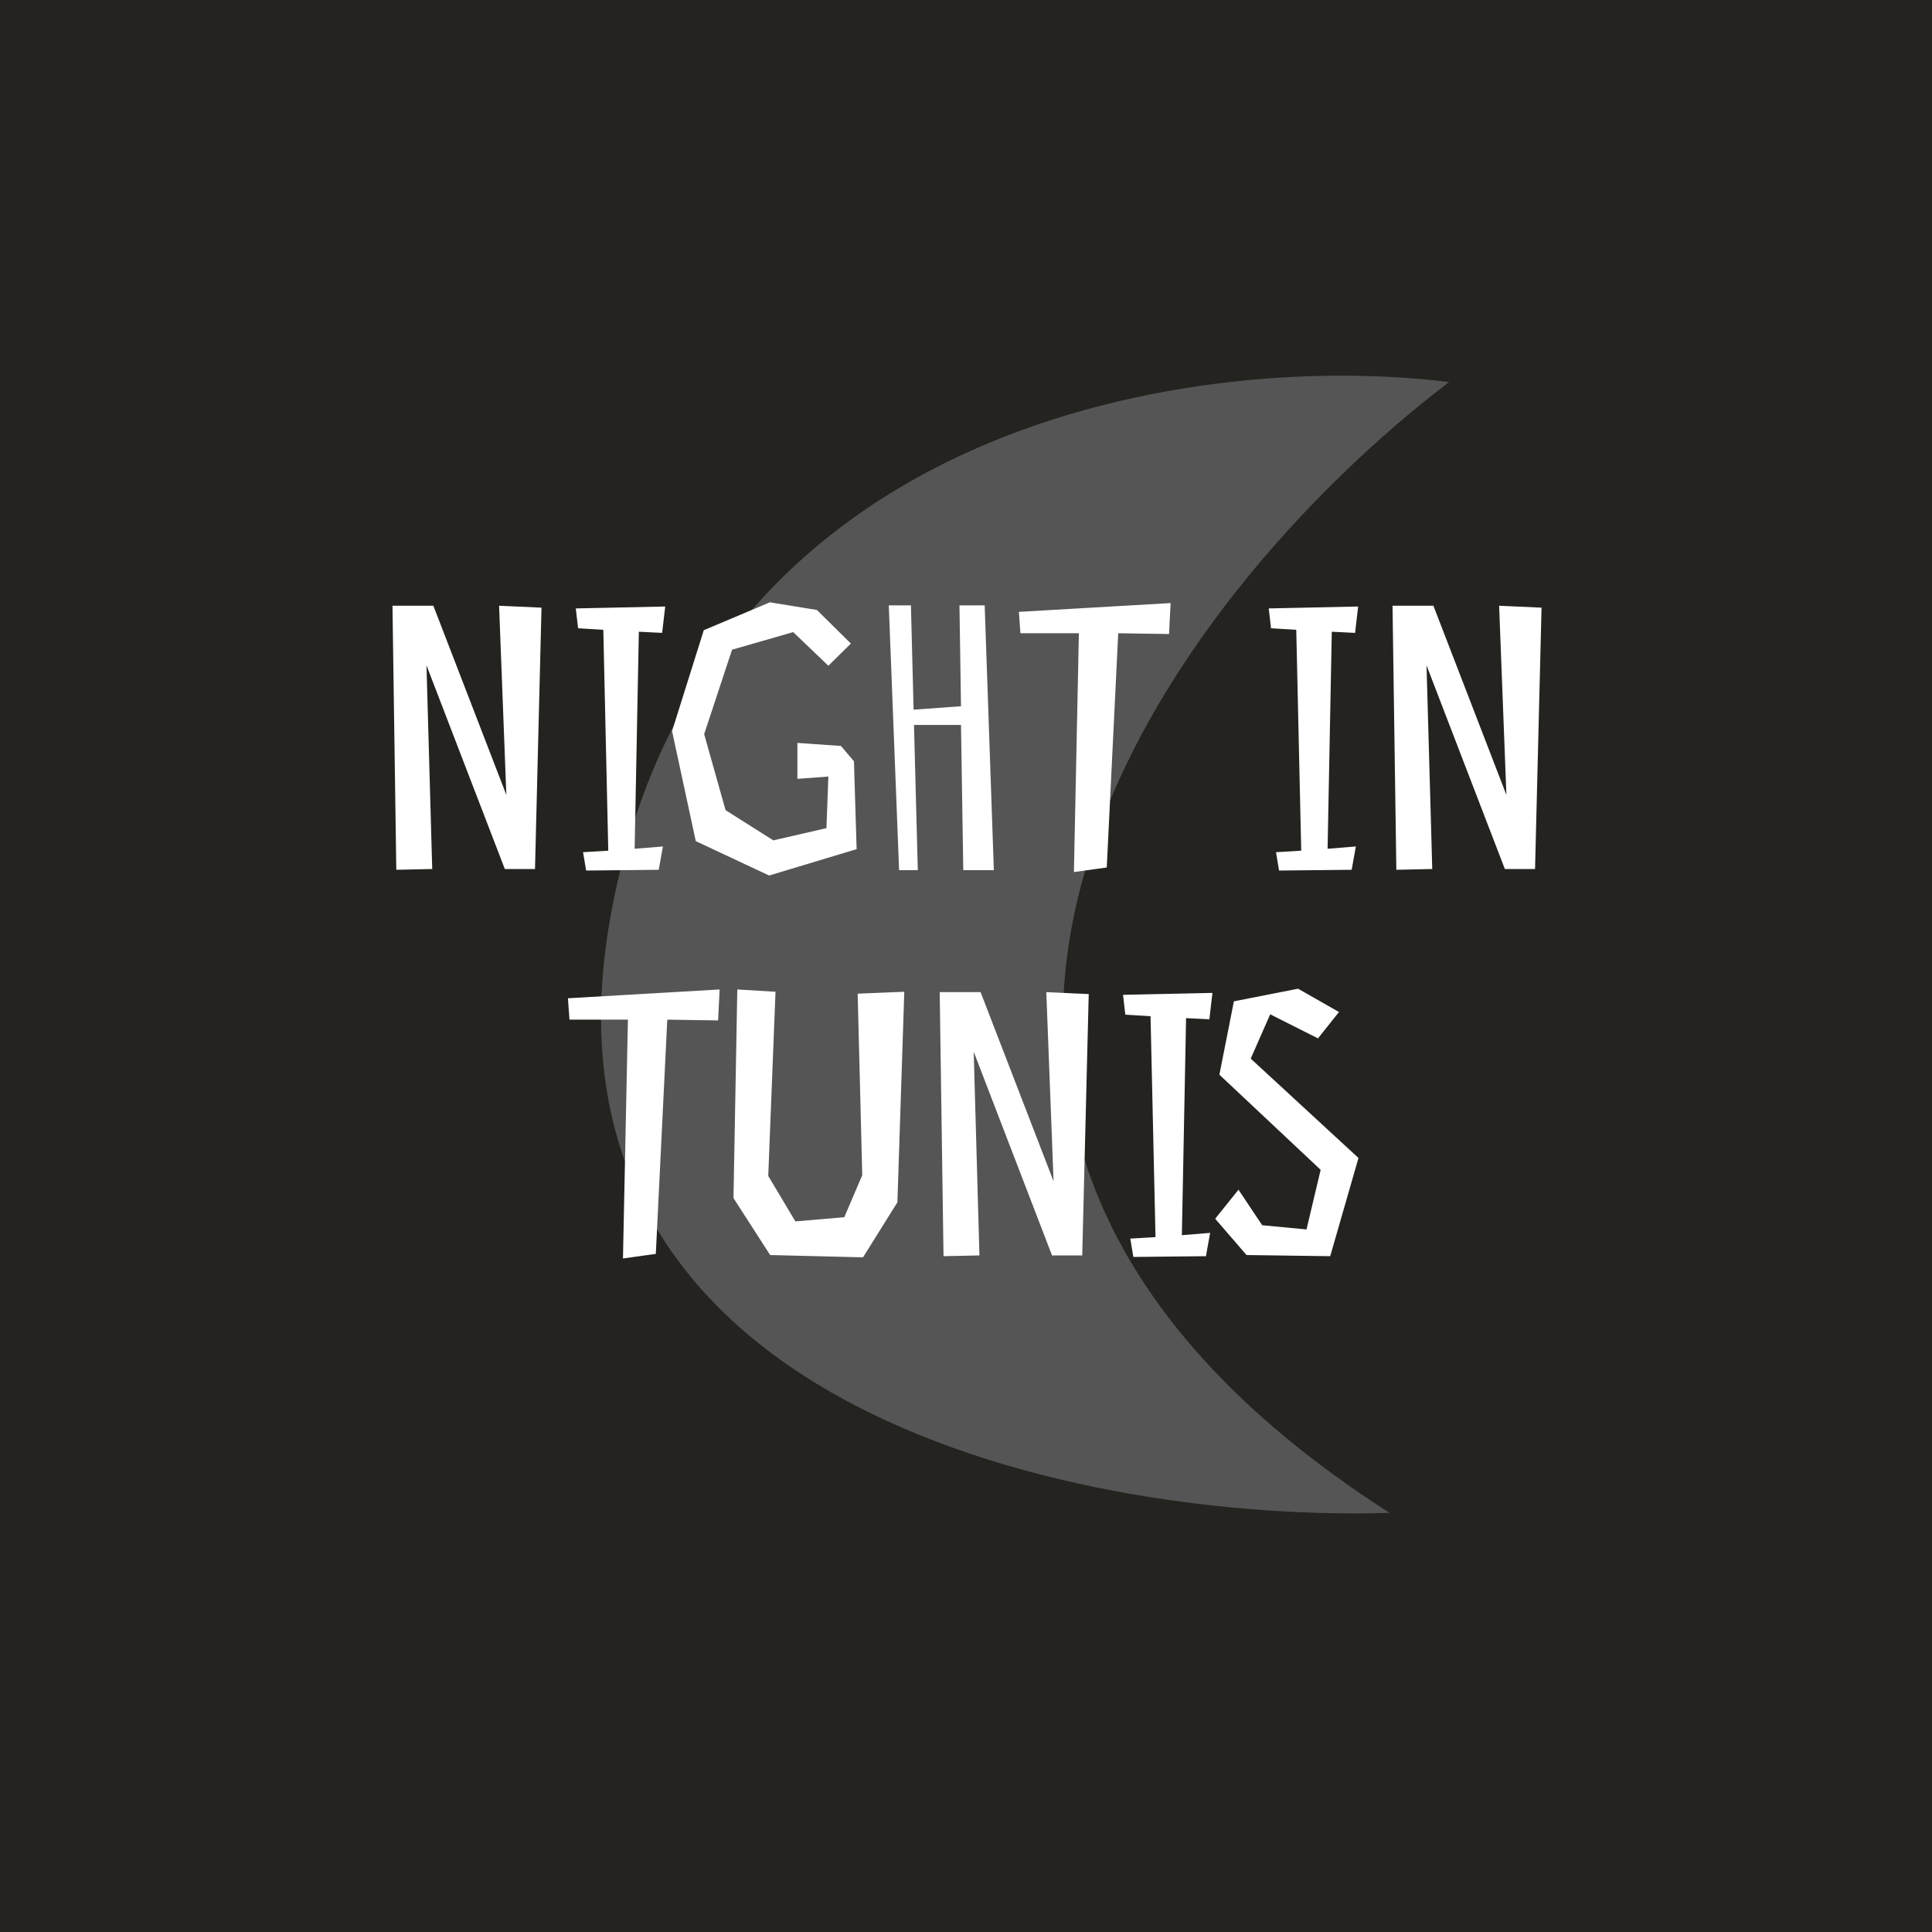 <svg width="180" height="180" viewBox="0 0 180 180" fill="none" xmlns="http://www.w3.org/2000/svg">
<rect x="0" y="0" width="180" height="180" fill="#808080" stroke="none"/>
<g clip-path="url(#clip0_874_2799)">
<rect width="180" height="180" fill="#242320"/>
<path d="M129.457 140.951C71.815 103.949 109.135 55.298 135 35.598C112.494 32.743 65.365 38.681 56.9 85.276C48.435 131.871 101.745 141.807 129.457 140.951Z" fill="#555555"/>
<path d="M50.45 56.614L46.499 56.436L47.175 74.058L40.375 56.436H36.566L36.922 81.036L40.269 80.964L39.735 61.99L47.033 80.964H49.845L50.45 56.614ZM61.691 58.964L61.976 56.507L53.646 56.685L53.859 58.536L56.209 58.679L56.672 79.256L54.322 79.398L54.607 81.107L61.371 81.036L61.763 78.864L59.128 79.078L59.52 58.857L61.691 58.964ZM79.276 59.96L76.108 56.828L71.729 56.116L65.57 58.714L62.615 68.113L64.823 78.366L71.658 81.57L79.81 79.113L79.561 70.925L78.351 69.501L74.292 69.216V72.563L77.176 72.349L76.998 77.155L72.049 78.294L67.599 75.482L65.606 68.398L68.205 60.53L73.901 58.892L77.176 62.025L79.276 59.96ZM83.766 81.071H85.51L85.154 67.543H89.533L89.746 81.071H92.594L91.74 56.4H89.391L89.533 65.799L85.118 66.119L84.869 56.4H82.805L83.766 81.071ZM109.061 56.187L94.927 57.006L95.07 58.999H100.517L100.054 81.249L103.115 80.822L104.183 58.999L108.918 59.07L109.061 56.187ZM126.251 58.964L126.536 56.507L118.206 56.685L118.419 58.536L120.769 58.679L121.232 79.256L118.882 79.398L119.167 81.107L125.931 81.036L126.322 78.864L123.688 79.078L124.08 58.857L126.251 58.964ZM143.622 56.614L139.67 56.436L140.347 74.058L133.547 56.436H129.738L130.094 81.036L133.44 80.964L132.906 61.99L140.204 80.964H143.017L143.622 56.614ZM67.046 92.187L52.913 93.006L53.056 94.999H58.502L58.04 117.249L61.101 116.822L62.169 94.999L66.904 95.07L67.046 92.187ZM80.334 109.488L78.661 113.404L74.104 113.796L71.576 109.56L72.253 92.4L68.693 92.187L68.337 111.624L71.754 116.929L80.405 117.142L83.609 112.016L84.25 92.4L79.907 92.578L80.334 109.488ZM101.434 92.614L97.482 92.436L98.159 110.058L91.359 92.436H87.55L87.906 117.036L91.252 116.964L90.718 97.99L98.016 116.964H100.829L101.434 92.614ZM112.675 94.964L112.96 92.507L104.63 92.685L104.843 94.536L107.193 94.679L107.656 115.256L105.306 115.398L105.591 117.107L112.355 117.036L112.746 114.864L110.112 115.078L110.504 94.857L112.675 94.964ZM118.342 94.501L122.792 96.744L124.75 94.287L120.941 92.116L114.96 93.29L113.608 100.126L123.042 108.99L121.724 114.544L117.595 114.152L115.388 110.841L113.216 113.547L116.135 116.929L123.932 117.036L126.566 107.886L116.527 98.63L118.342 94.501Z" fill="white"/>
</g>
<defs>
<clipPath id="clip0_874_2799">
<rect width="180" height="180" fill="white"/>
</clipPath>
</defs>
</svg>
